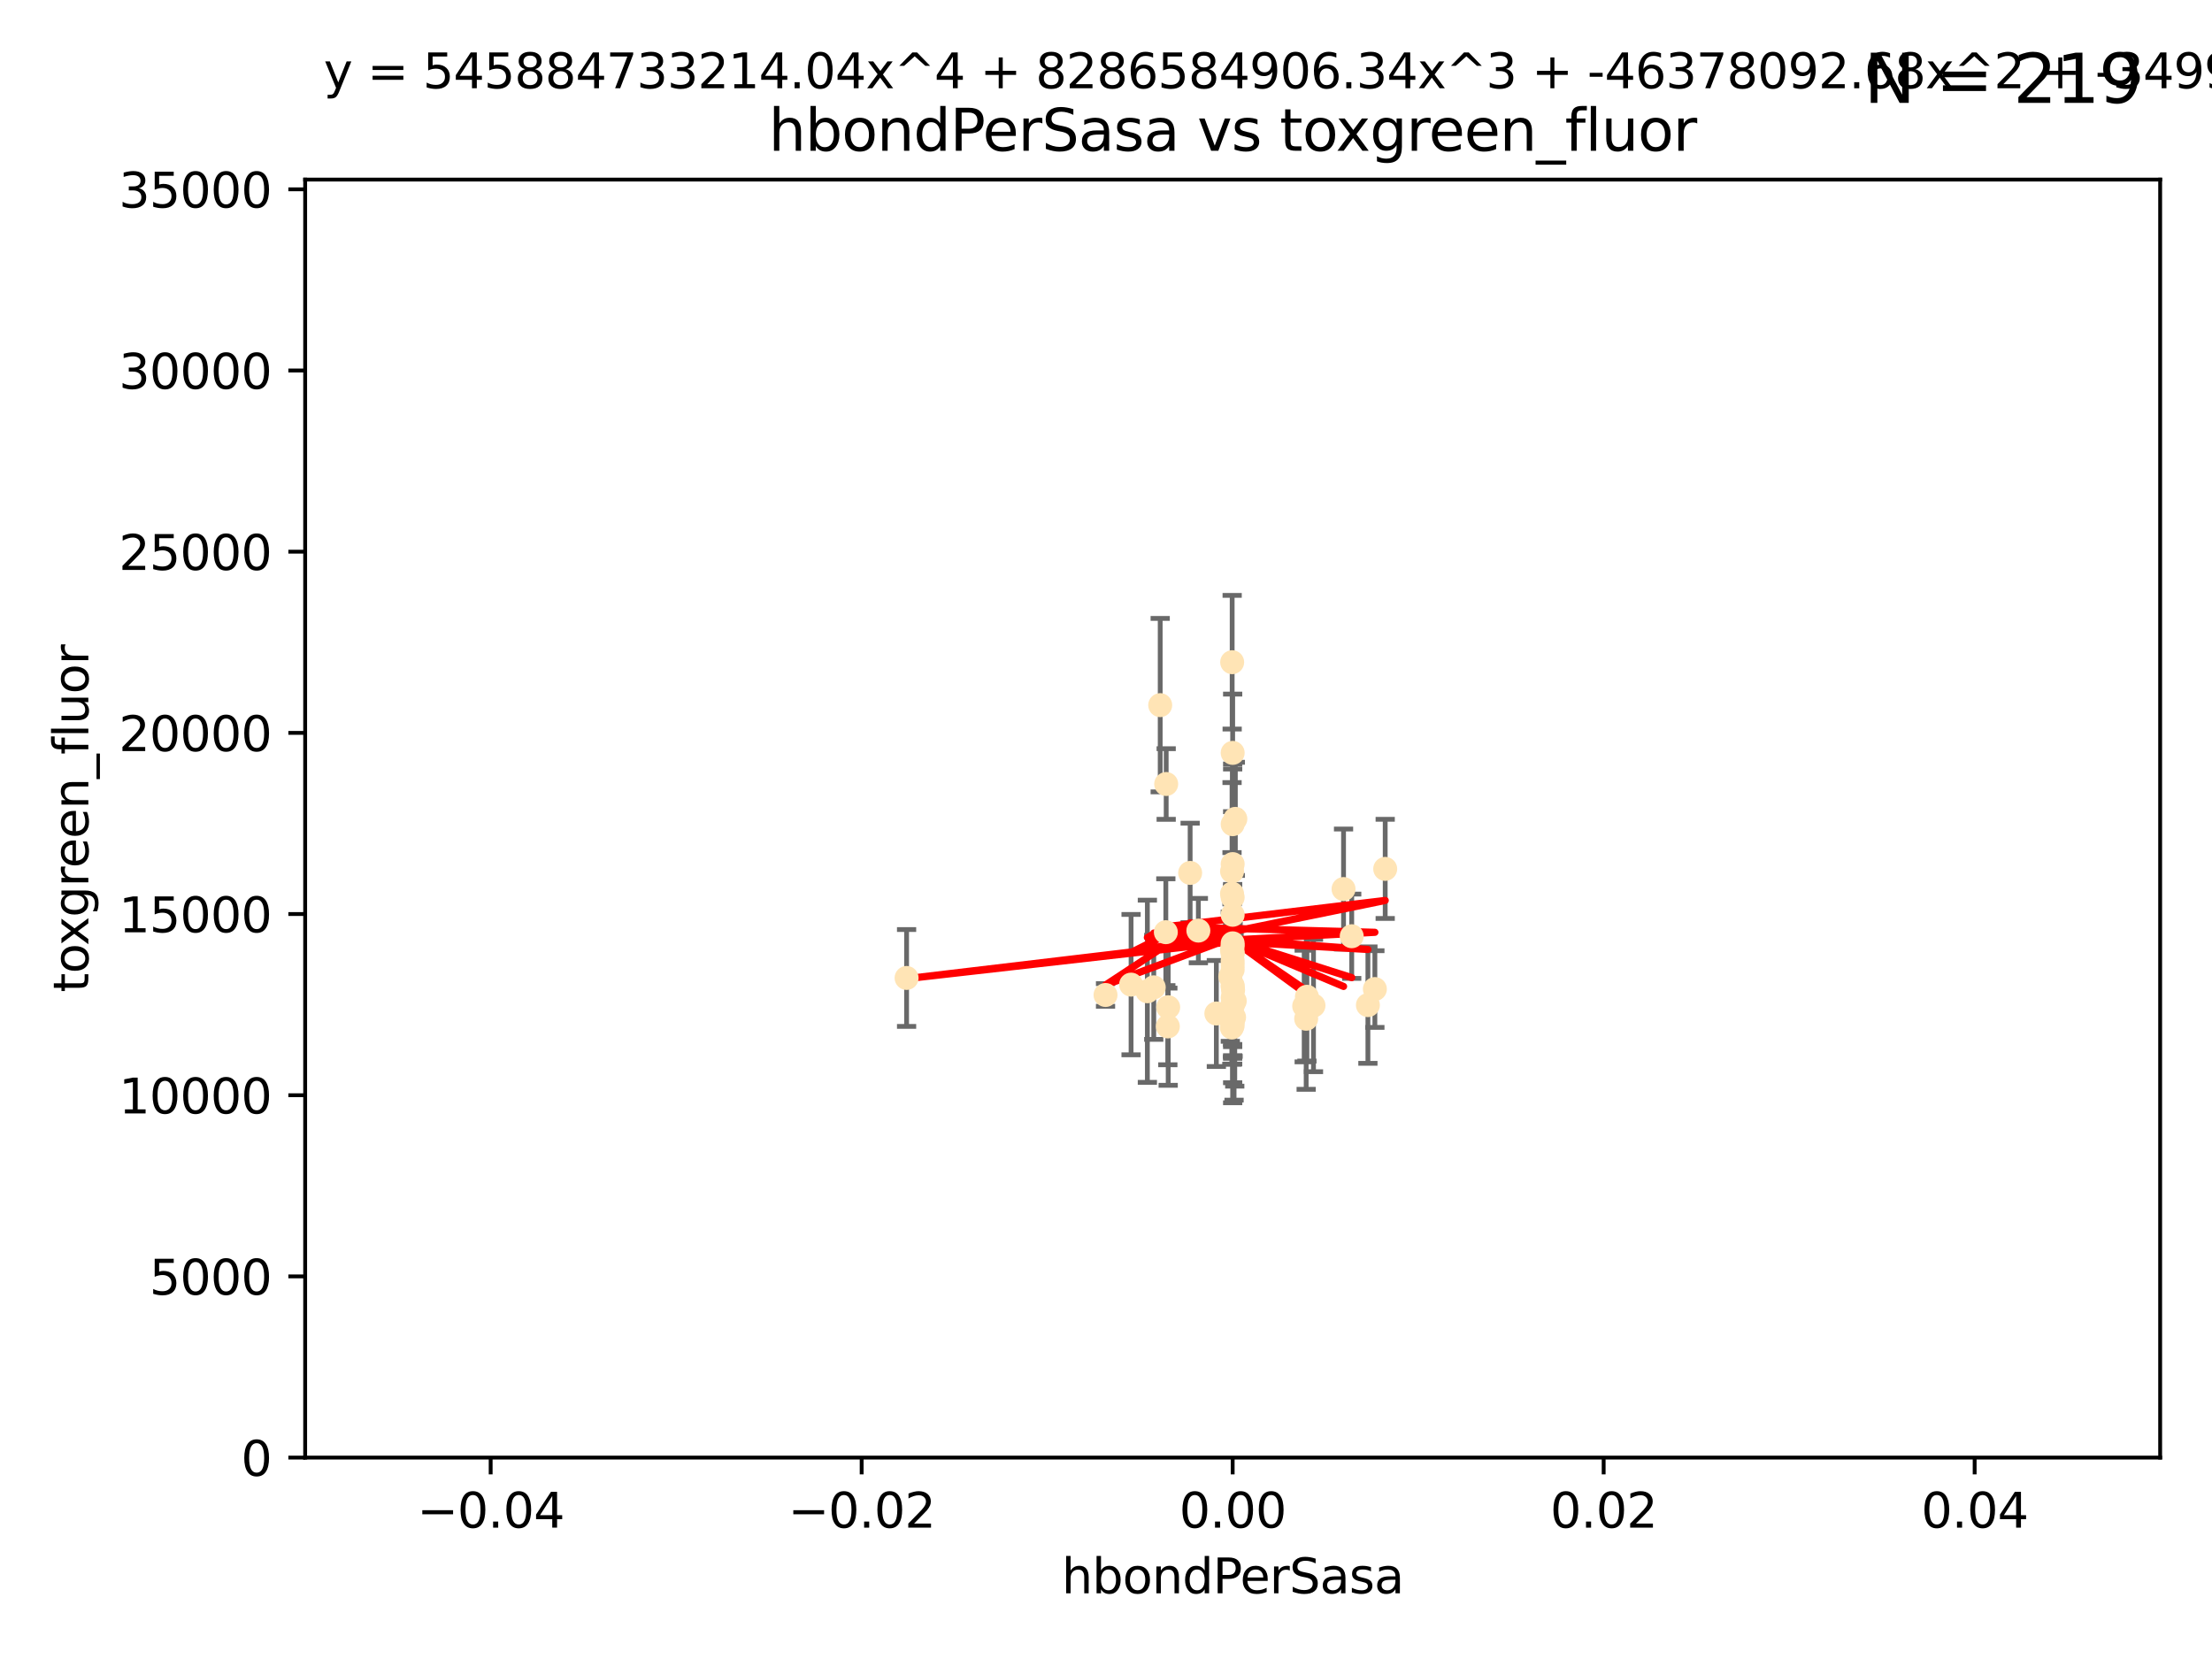 <?xml version="1.0" encoding="utf-8" standalone="no"?>
<!DOCTYPE svg PUBLIC "-//W3C//DTD SVG 1.1//EN"
  "http://www.w3.org/Graphics/SVG/1.1/DTD/svg11.dtd">
<svg xmlns:xlink="http://www.w3.org/1999/xlink" width="460.8pt" height="345.6pt" viewBox="0 0 460.8 345.6" xmlns="http://www.w3.org/2000/svg" version="1.1">
 <defs>
  <style type="text/css">*{stroke-linejoin: round; stroke-linecap: butt}</style>
 </defs>
 <g id="figure_1">
  <g id="patch_1">
   <path d="M 0 345.6 
L 460.8 345.6 
L 460.8 0 
L 0 0 
z
" style="fill: #ffffff"/>
  </g>
  <g id="axes_1">
   <g id="patch_2">
    <path d="M 63.571 303.64 
L 450 303.64 
L 450 37.411 
L 63.571 37.411 
z
" style="fill: #ffffff"/>
   </g>
   <g id="PathCollection_1">
    <defs>
     <path id="m4b664f3ca7" d="M 0 1.118 
C 0.297 1.118 0.581 1 0.791 0.791 
C 1 0.581 1.118 0.297 1.118 0 
C 1.118 -0.297 1 -0.581 0.791 -0.791 
C 0.581 -1 0.297 -1.118 0 -1.118 
C -0.297 -1.118 -0.581 -1 -0.791 -0.791 
C -1 -0.581 -1.118 -0.297 -1.118 0 
C -1.118 0.297 -1 0.581 -0.791 0.791 
C -0.581 1 -0.297 1.118 0 1.118 
z
" style="stroke: #ffe4b5"/>
    </defs>
    <g clip-path="url(#p4155bc21ce)">
     <use xlink:href="#m4b664f3ca7" x="256.786" y="156.837" style="fill: #ffe4b5; stroke: #ffe4b5"/>
     <use xlink:href="#m4b664f3ca7" x="243.283" y="213.825" style="fill: #ffe4b5; stroke: #ffe4b5"/>
     <use xlink:href="#m4b664f3ca7" x="256.786" y="171.695" style="fill: #ffe4b5; stroke: #ffe4b5"/>
     <use xlink:href="#m4b664f3ca7" x="253.389" y="211.132" style="fill: #ffe4b5; stroke: #ffe4b5"/>
     <use xlink:href="#m4b664f3ca7" x="247.928" y="181.843" style="fill: #ffe4b5; stroke: #ffe4b5"/>
     <use xlink:href="#m4b664f3ca7" x="235.623" y="205.115" style="fill: #ffe4b5; stroke: #ffe4b5"/>
     <use xlink:href="#m4b664f3ca7" x="288.563" y="181.005" style="fill: #ffe4b5; stroke: #ffe4b5"/>
     <use xlink:href="#m4b664f3ca7" x="242.938" y="163.323" style="fill: #ffe4b5; stroke: #ffe4b5"/>
     <use xlink:href="#m4b664f3ca7" x="286.412" y="206.037" style="fill: #ffe4b5; stroke: #ffe4b5"/>
     <use xlink:href="#m4b664f3ca7" x="256.786" y="200.169" style="fill: #ffe4b5; stroke: #ffe4b5"/>
     <use xlink:href="#m4b664f3ca7" x="242.864" y="194.192" style="fill: #ffe4b5; stroke: #ffe4b5"/>
     <use xlink:href="#m4b664f3ca7" x="239.018" y="206.499" style="fill: #ffe4b5; stroke: #ffe4b5"/>
     <use xlink:href="#m4b664f3ca7" x="256.786" y="201.987" style="fill: #ffe4b5; stroke: #ffe4b5"/>
     <use xlink:href="#m4b664f3ca7" x="256.786" y="186.933" style="fill: #ffe4b5; stroke: #ffe4b5"/>
     <use xlink:href="#m4b664f3ca7" x="256.651" y="186.164" style="fill: #ffe4b5; stroke: #ffe4b5"/>
     <use xlink:href="#m4b664f3ca7" x="241.691" y="146.893" style="fill: #ffe4b5; stroke: #ffe4b5"/>
     <use xlink:href="#m4b664f3ca7" x="256.786" y="196.509" style="fill: #ffe4b5; stroke: #ffe4b5"/>
     <use xlink:href="#m4b664f3ca7" x="256.786" y="207.828" style="fill: #ffe4b5; stroke: #ffe4b5"/>
     <use xlink:href="#m4b664f3ca7" x="249.641" y="193.861" style="fill: #ffe4b5; stroke: #ffe4b5"/>
     <use xlink:href="#m4b664f3ca7" x="230.301" y="207.271" style="fill: #ffe4b5; stroke: #ffe4b5"/>
     <use xlink:href="#m4b664f3ca7" x="256.296" y="203.455" style="fill: #ffe4b5; stroke: #ffe4b5"/>
     <use xlink:href="#m4b664f3ca7" x="279.885" y="185.203" style="fill: #ffe4b5; stroke: #ffe4b5"/>
     <use xlink:href="#m4b664f3ca7" x="256.613" y="214.052" style="fill: #ffe4b5; stroke: #ffe4b5"/>
     <use xlink:href="#m4b664f3ca7" x="256.786" y="198.363" style="fill: #ffe4b5; stroke: #ffe4b5"/>
     <use xlink:href="#m4b664f3ca7" x="256.786" y="211.585" style="fill: #ffe4b5; stroke: #ffe4b5"/>
     <use xlink:href="#m4b664f3ca7" x="256.786" y="209.035" style="fill: #ffe4b5; stroke: #ffe4b5"/>
     <use xlink:href="#m4b664f3ca7" x="256.786" y="209.546" style="fill: #ffe4b5; stroke: #ffe4b5"/>
     <use xlink:href="#m4b664f3ca7" x="273.623" y="209.471" style="fill: #ffe4b5; stroke: #ffe4b5"/>
     <use xlink:href="#m4b664f3ca7" x="256.786" y="197.121" style="fill: #ffe4b5; stroke: #ffe4b5"/>
     <use xlink:href="#m4b664f3ca7" x="256.682" y="137.95" style="fill: #ffe4b5; stroke: #ffe4b5"/>
     <use xlink:href="#m4b664f3ca7" x="281.589" y="195.035" style="fill: #ffe4b5; stroke: #ffe4b5"/>
     <use xlink:href="#m4b664f3ca7" x="256.659" y="181.513" style="fill: #ffe4b5; stroke: #ffe4b5"/>
     <use xlink:href="#m4b664f3ca7" x="272.099" y="212.224" style="fill: #ffe4b5; stroke: #ffe4b5"/>
     <use xlink:href="#m4b664f3ca7" x="256.874" y="206.268" style="fill: #ffe4b5; stroke: #ffe4b5"/>
     <use xlink:href="#m4b664f3ca7" x="256.786" y="205.576" style="fill: #ffe4b5; stroke: #ffe4b5"/>
     <use xlink:href="#m4b664f3ca7" x="256.786" y="212.837" style="fill: #ffe4b5; stroke: #ffe4b5"/>
     <use xlink:href="#m4b664f3ca7" x="240.348" y="205.681" style="fill: #ffe4b5; stroke: #ffe4b5"/>
     <use xlink:href="#m4b664f3ca7" x="256.786" y="180.006" style="fill: #ffe4b5; stroke: #ffe4b5"/>
     <use xlink:href="#m4b664f3ca7" x="256.653" y="197.851" style="fill: #ffe4b5; stroke: #ffe4b5"/>
     <use xlink:href="#m4b664f3ca7" x="284.96" y="209.384" style="fill: #ffe4b5; stroke: #ffe4b5"/>
     <use xlink:href="#m4b664f3ca7" x="257.344" y="170.586" style="fill: #ffe4b5; stroke: #ffe4b5"/>
     <use xlink:href="#m4b664f3ca7" x="272.252" y="207.643" style="fill: #ffe4b5; stroke: #ffe4b5"/>
     <use xlink:href="#m4b664f3ca7" x="257.222" y="208.521" style="fill: #ffe4b5; stroke: #ffe4b5"/>
     <use xlink:href="#m4b664f3ca7" x="188.858" y="203.725" style="fill: #ffe4b5; stroke: #ffe4b5"/>
     <use xlink:href="#m4b664f3ca7" x="256.786" y="205.306" style="fill: #ffe4b5; stroke: #ffe4b5"/>
     <use xlink:href="#m4b664f3ca7" x="256.786" y="213.635" style="fill: #ffe4b5; stroke: #ffe4b5"/>
     <use xlink:href="#m4b664f3ca7" x="271.688" y="209.579" style="fill: #ffe4b5; stroke: #ffe4b5"/>
     <use xlink:href="#m4b664f3ca7" x="256.786" y="198.699" style="fill: #ffe4b5; stroke: #ffe4b5"/>
     <use xlink:href="#m4b664f3ca7" x="243.355" y="209.828" style="fill: #ffe4b5; stroke: #ffe4b5"/>
     <use xlink:href="#m4b664f3ca7" x="256.786" y="201.054" style="fill: #ffe4b5; stroke: #ffe4b5"/>
     <use xlink:href="#m4b664f3ca7" x="257.08" y="211.918" style="fill: #ffe4b5; stroke: #ffe4b5"/>
     <use xlink:href="#m4b664f3ca7" x="256.786" y="190.57" style="fill: #ffe4b5; stroke: #ffe4b5"/>
    </g>
   </g>
   <g id="matplotlib.axis_1">
    <g id="xtick_1">
     <g id="line2d_1">
      <defs>
       <path id="m7d82db3e39" d="M 0 0 
L 0 3.5 
" style="stroke: #000000; stroke-width: 0.8"/>
      </defs>
      <g>
       <use xlink:href="#m7d82db3e39" x="102.214" y="303.64" style="stroke: #000000; stroke-width: 0.8"/>
      </g>
     </g>
     <g id="text_1">
      <!-- −0.04 -->
      <g transform="translate(86.891 318.238)scale(0.1 -0.1)">
       <defs>
        <path id="DejaVuSans-2212" d="M 678 2272 
L 4684 2272 
L 4684 1741 
L 678 1741 
L 678 2272 
z
" transform="scale(0.016)"/>
        <path id="DejaVuSans-30" d="M 2034 4250 
Q 1547 4250 1301 3770 
Q 1056 3291 1056 2328 
Q 1056 1369 1301 889 
Q 1547 409 2034 409 
Q 2525 409 2770 889 
Q 3016 1369 3016 2328 
Q 3016 3291 2770 3770 
Q 2525 4250 2034 4250 
z
M 2034 4750 
Q 2819 4750 3233 4129 
Q 3647 3509 3647 2328 
Q 3647 1150 3233 529 
Q 2819 -91 2034 -91 
Q 1250 -91 836 529 
Q 422 1150 422 2328 
Q 422 3509 836 4129 
Q 1250 4750 2034 4750 
z
" transform="scale(0.016)"/>
        <path id="DejaVuSans-2e" d="M 684 794 
L 1344 794 
L 1344 0 
L 684 0 
L 684 794 
z
" transform="scale(0.016)"/>
        <path id="DejaVuSans-34" d="M 2419 4116 
L 825 1625 
L 2419 1625 
L 2419 4116 
z
M 2253 4666 
L 3047 4666 
L 3047 1625 
L 3713 1625 
L 3713 1100 
L 3047 1100 
L 3047 0 
L 2419 0 
L 2419 1100 
L 313 1100 
L 313 1709 
L 2253 4666 
z
" transform="scale(0.016)"/>
       </defs>
       <use xlink:href="#DejaVuSans-2212"/>
       <use xlink:href="#DejaVuSans-30" x="83.789"/>
       <use xlink:href="#DejaVuSans-2e" x="147.412"/>
       <use xlink:href="#DejaVuSans-30" x="179.199"/>
       <use xlink:href="#DejaVuSans-34" x="242.822"/>
      </g>
     </g>
    </g>
    <g id="xtick_2">
     <g id="line2d_2">
      <g>
       <use xlink:href="#m7d82db3e39" x="179.5" y="303.64" style="stroke: #000000; stroke-width: 0.8"/>
      </g>
     </g>
     <g id="text_2">
      <!-- −0.02 -->
      <g transform="translate(164.177 318.238)scale(0.1 -0.1)">
       <defs>
        <path id="DejaVuSans-32" d="M 1228 531 
L 3431 531 
L 3431 0 
L 469 0 
L 469 531 
Q 828 903 1448 1529 
Q 2069 2156 2228 2338 
Q 2531 2678 2651 2914 
Q 2772 3150 2772 3378 
Q 2772 3750 2511 3984 
Q 2250 4219 1831 4219 
Q 1534 4219 1204 4116 
Q 875 4013 500 3803 
L 500 4441 
Q 881 4594 1212 4672 
Q 1544 4750 1819 4750 
Q 2544 4750 2975 4387 
Q 3406 4025 3406 3419 
Q 3406 3131 3298 2873 
Q 3191 2616 2906 2266 
Q 2828 2175 2409 1742 
Q 1991 1309 1228 531 
z
" transform="scale(0.016)"/>
       </defs>
       <use xlink:href="#DejaVuSans-2212"/>
       <use xlink:href="#DejaVuSans-30" x="83.789"/>
       <use xlink:href="#DejaVuSans-2e" x="147.412"/>
       <use xlink:href="#DejaVuSans-30" x="179.199"/>
       <use xlink:href="#DejaVuSans-32" x="242.822"/>
      </g>
     </g>
    </g>
    <g id="xtick_3">
     <g id="line2d_3">
      <g>
       <use xlink:href="#m7d82db3e39" x="256.786" y="303.64" style="stroke: #000000; stroke-width: 0.8"/>
      </g>
     </g>
     <g id="text_3">
      <!-- 0.00 -->
      <g transform="translate(245.653 318.238)scale(0.1 -0.1)">
       <use xlink:href="#DejaVuSans-30"/>
       <use xlink:href="#DejaVuSans-2e" x="63.623"/>
       <use xlink:href="#DejaVuSans-30" x="95.41"/>
       <use xlink:href="#DejaVuSans-30" x="159.033"/>
      </g>
     </g>
    </g>
    <g id="xtick_4">
     <g id="line2d_4">
      <g>
       <use xlink:href="#m7d82db3e39" x="334.071" y="303.64" style="stroke: #000000; stroke-width: 0.8"/>
      </g>
     </g>
     <g id="text_4">
      <!-- 0.02 -->
      <g transform="translate(322.939 318.238)scale(0.1 -0.1)">
       <use xlink:href="#DejaVuSans-30"/>
       <use xlink:href="#DejaVuSans-2e" x="63.623"/>
       <use xlink:href="#DejaVuSans-30" x="95.41"/>
       <use xlink:href="#DejaVuSans-32" x="159.033"/>
      </g>
     </g>
    </g>
    <g id="xtick_5">
     <g id="line2d_5">
      <g>
       <use xlink:href="#m7d82db3e39" x="411.357" y="303.64" style="stroke: #000000; stroke-width: 0.8"/>
      </g>
     </g>
     <g id="text_5">
      <!-- 0.04 -->
      <g transform="translate(400.224 318.238)scale(0.1 -0.1)">
       <use xlink:href="#DejaVuSans-30"/>
       <use xlink:href="#DejaVuSans-2e" x="63.623"/>
       <use xlink:href="#DejaVuSans-30" x="95.41"/>
       <use xlink:href="#DejaVuSans-34" x="159.033"/>
      </g>
     </g>
    </g>
    <g id="text_6">
     <!-- hbondPerSasa -->
     <g transform="translate(221.168 331.917)scale(0.1 -0.1)">
      <defs>
       <path id="DejaVuSans-68" d="M 3513 2113 
L 3513 0 
L 2938 0 
L 2938 2094 
Q 2938 2591 2744 2837 
Q 2550 3084 2163 3084 
Q 1697 3084 1428 2787 
Q 1159 2491 1159 1978 
L 1159 0 
L 581 0 
L 581 4863 
L 1159 4863 
L 1159 2956 
Q 1366 3272 1645 3428 
Q 1925 3584 2291 3584 
Q 2894 3584 3203 3211 
Q 3513 2838 3513 2113 
z
" transform="scale(0.016)"/>
       <path id="DejaVuSans-62" d="M 3116 1747 
Q 3116 2381 2855 2742 
Q 2594 3103 2138 3103 
Q 1681 3103 1420 2742 
Q 1159 2381 1159 1747 
Q 1159 1113 1420 752 
Q 1681 391 2138 391 
Q 2594 391 2855 752 
Q 3116 1113 3116 1747 
z
M 1159 2969 
Q 1341 3281 1617 3432 
Q 1894 3584 2278 3584 
Q 2916 3584 3314 3078 
Q 3713 2572 3713 1747 
Q 3713 922 3314 415 
Q 2916 -91 2278 -91 
Q 1894 -91 1617 61 
Q 1341 213 1159 525 
L 1159 0 
L 581 0 
L 581 4863 
L 1159 4863 
L 1159 2969 
z
" transform="scale(0.016)"/>
       <path id="DejaVuSans-6f" d="M 1959 3097 
Q 1497 3097 1228 2736 
Q 959 2375 959 1747 
Q 959 1119 1226 758 
Q 1494 397 1959 397 
Q 2419 397 2687 759 
Q 2956 1122 2956 1747 
Q 2956 2369 2687 2733 
Q 2419 3097 1959 3097 
z
M 1959 3584 
Q 2709 3584 3137 3096 
Q 3566 2609 3566 1747 
Q 3566 888 3137 398 
Q 2709 -91 1959 -91 
Q 1206 -91 779 398 
Q 353 888 353 1747 
Q 353 2609 779 3096 
Q 1206 3584 1959 3584 
z
" transform="scale(0.016)"/>
       <path id="DejaVuSans-6e" d="M 3513 2113 
L 3513 0 
L 2938 0 
L 2938 2094 
Q 2938 2591 2744 2837 
Q 2550 3084 2163 3084 
Q 1697 3084 1428 2787 
Q 1159 2491 1159 1978 
L 1159 0 
L 581 0 
L 581 3500 
L 1159 3500 
L 1159 2956 
Q 1366 3272 1645 3428 
Q 1925 3584 2291 3584 
Q 2894 3584 3203 3211 
Q 3513 2838 3513 2113 
z
" transform="scale(0.016)"/>
       <path id="DejaVuSans-64" d="M 2906 2969 
L 2906 4863 
L 3481 4863 
L 3481 0 
L 2906 0 
L 2906 525 
Q 2725 213 2448 61 
Q 2172 -91 1784 -91 
Q 1150 -91 751 415 
Q 353 922 353 1747 
Q 353 2572 751 3078 
Q 1150 3584 1784 3584 
Q 2172 3584 2448 3432 
Q 2725 3281 2906 2969 
z
M 947 1747 
Q 947 1113 1208 752 
Q 1469 391 1925 391 
Q 2381 391 2643 752 
Q 2906 1113 2906 1747 
Q 2906 2381 2643 2742 
Q 2381 3103 1925 3103 
Q 1469 3103 1208 2742 
Q 947 2381 947 1747 
z
" transform="scale(0.016)"/>
       <path id="DejaVuSans-50" d="M 1259 4147 
L 1259 2394 
L 2053 2394 
Q 2494 2394 2734 2622 
Q 2975 2850 2975 3272 
Q 2975 3691 2734 3919 
Q 2494 4147 2053 4147 
L 1259 4147 
z
M 628 4666 
L 2053 4666 
Q 2838 4666 3239 4311 
Q 3641 3956 3641 3272 
Q 3641 2581 3239 2228 
Q 2838 1875 2053 1875 
L 1259 1875 
L 1259 0 
L 628 0 
L 628 4666 
z
" transform="scale(0.016)"/>
       <path id="DejaVuSans-65" d="M 3597 1894 
L 3597 1613 
L 953 1613 
Q 991 1019 1311 708 
Q 1631 397 2203 397 
Q 2534 397 2845 478 
Q 3156 559 3463 722 
L 3463 178 
Q 3153 47 2828 -22 
Q 2503 -91 2169 -91 
Q 1331 -91 842 396 
Q 353 884 353 1716 
Q 353 2575 817 3079 
Q 1281 3584 2069 3584 
Q 2775 3584 3186 3129 
Q 3597 2675 3597 1894 
z
M 3022 2063 
Q 3016 2534 2758 2815 
Q 2500 3097 2075 3097 
Q 1594 3097 1305 2825 
Q 1016 2553 972 2059 
L 3022 2063 
z
" transform="scale(0.016)"/>
       <path id="DejaVuSans-72" d="M 2631 2963 
Q 2534 3019 2420 3045 
Q 2306 3072 2169 3072 
Q 1681 3072 1420 2755 
Q 1159 2438 1159 1844 
L 1159 0 
L 581 0 
L 581 3500 
L 1159 3500 
L 1159 2956 
Q 1341 3275 1631 3429 
Q 1922 3584 2338 3584 
Q 2397 3584 2469 3576 
Q 2541 3569 2628 3553 
L 2631 2963 
z
" transform="scale(0.016)"/>
       <path id="DejaVuSans-53" d="M 3425 4513 
L 3425 3897 
Q 3066 4069 2747 4153 
Q 2428 4238 2131 4238 
Q 1616 4238 1336 4038 
Q 1056 3838 1056 3469 
Q 1056 3159 1242 3001 
Q 1428 2844 1947 2747 
L 2328 2669 
Q 3034 2534 3370 2195 
Q 3706 1856 3706 1288 
Q 3706 609 3251 259 
Q 2797 -91 1919 -91 
Q 1588 -91 1214 -16 
Q 841 59 441 206 
L 441 856 
Q 825 641 1194 531 
Q 1563 422 1919 422 
Q 2459 422 2753 634 
Q 3047 847 3047 1241 
Q 3047 1584 2836 1778 
Q 2625 1972 2144 2069 
L 1759 2144 
Q 1053 2284 737 2584 
Q 422 2884 422 3419 
Q 422 4038 858 4394 
Q 1294 4750 2059 4750 
Q 2388 4750 2728 4690 
Q 3069 4631 3425 4513 
z
" transform="scale(0.016)"/>
       <path id="DejaVuSans-61" d="M 2194 1759 
Q 1497 1759 1228 1600 
Q 959 1441 959 1056 
Q 959 750 1161 570 
Q 1363 391 1709 391 
Q 2188 391 2477 730 
Q 2766 1069 2766 1631 
L 2766 1759 
L 2194 1759 
z
M 3341 1997 
L 3341 0 
L 2766 0 
L 2766 531 
Q 2569 213 2275 61 
Q 1981 -91 1556 -91 
Q 1019 -91 701 211 
Q 384 513 384 1019 
Q 384 1609 779 1909 
Q 1175 2209 1959 2209 
L 2766 2209 
L 2766 2266 
Q 2766 2663 2505 2880 
Q 2244 3097 1772 3097 
Q 1472 3097 1187 3025 
Q 903 2953 641 2809 
L 641 3341 
Q 956 3463 1253 3523 
Q 1550 3584 1831 3584 
Q 2591 3584 2966 3190 
Q 3341 2797 3341 1997 
z
" transform="scale(0.016)"/>
       <path id="DejaVuSans-73" d="M 2834 3397 
L 2834 2853 
Q 2591 2978 2328 3040 
Q 2066 3103 1784 3103 
Q 1356 3103 1142 2972 
Q 928 2841 928 2578 
Q 928 2378 1081 2264 
Q 1234 2150 1697 2047 
L 1894 2003 
Q 2506 1872 2764 1633 
Q 3022 1394 3022 966 
Q 3022 478 2636 193 
Q 2250 -91 1575 -91 
Q 1294 -91 989 -36 
Q 684 19 347 128 
L 347 722 
Q 666 556 975 473 
Q 1284 391 1588 391 
Q 1994 391 2212 530 
Q 2431 669 2431 922 
Q 2431 1156 2273 1281 
Q 2116 1406 1581 1522 
L 1381 1569 
Q 847 1681 609 1914 
Q 372 2147 372 2553 
Q 372 3047 722 3315 
Q 1072 3584 1716 3584 
Q 2034 3584 2315 3537 
Q 2597 3491 2834 3397 
z
" transform="scale(0.016)"/>
      </defs>
      <use xlink:href="#DejaVuSans-68"/>
      <use xlink:href="#DejaVuSans-62" x="63.379"/>
      <use xlink:href="#DejaVuSans-6f" x="126.855"/>
      <use xlink:href="#DejaVuSans-6e" x="188.037"/>
      <use xlink:href="#DejaVuSans-64" x="251.416"/>
      <use xlink:href="#DejaVuSans-50" x="314.893"/>
      <use xlink:href="#DejaVuSans-65" x="371.57"/>
      <use xlink:href="#DejaVuSans-72" x="433.094"/>
      <use xlink:href="#DejaVuSans-53" x="474.207"/>
      <use xlink:href="#DejaVuSans-61" x="537.684"/>
      <use xlink:href="#DejaVuSans-73" x="598.963"/>
      <use xlink:href="#DejaVuSans-61" x="651.062"/>
     </g>
    </g>
   </g>
   <g id="matplotlib.axis_2">
    <g id="ytick_1">
     <g id="line2d_6">
      <defs>
       <path id="m1213177918" d="M 0 0 
L -3.5 0 
" style="stroke: #000000; stroke-width: 0.8"/>
      </defs>
      <g>
       <use xlink:href="#m1213177918" x="63.571" y="303.64" style="stroke: #000000; stroke-width: 0.8"/>
      </g>
     </g>
     <g id="text_7">
      <!-- 0 -->
      <g transform="translate(50.209 307.439)scale(0.1 -0.1)">
       <use xlink:href="#DejaVuSans-30"/>
      </g>
     </g>
    </g>
    <g id="ytick_2">
     <g id="line2d_7">
      <g>
       <use xlink:href="#m1213177918" x="63.571" y="265.897" style="stroke: #000000; stroke-width: 0.8"/>
      </g>
     </g>
     <g id="text_8">
      <!-- 5000 -->
      <g transform="translate(31.121 269.696)scale(0.1 -0.1)">
       <defs>
        <path id="DejaVuSans-35" d="M 691 4666 
L 3169 4666 
L 3169 4134 
L 1269 4134 
L 1269 2991 
Q 1406 3038 1543 3061 
Q 1681 3084 1819 3084 
Q 2600 3084 3056 2656 
Q 3513 2228 3513 1497 
Q 3513 744 3044 326 
Q 2575 -91 1722 -91 
Q 1428 -91 1123 -41 
Q 819 9 494 109 
L 494 744 
Q 775 591 1075 516 
Q 1375 441 1709 441 
Q 2250 441 2565 725 
Q 2881 1009 2881 1497 
Q 2881 1984 2565 2268 
Q 2250 2553 1709 2553 
Q 1456 2553 1204 2497 
Q 953 2441 691 2322 
L 691 4666 
z
" transform="scale(0.016)"/>
       </defs>
       <use xlink:href="#DejaVuSans-35"/>
       <use xlink:href="#DejaVuSans-30" x="63.623"/>
       <use xlink:href="#DejaVuSans-30" x="127.246"/>
       <use xlink:href="#DejaVuSans-30" x="190.869"/>
      </g>
     </g>
    </g>
    <g id="ytick_3">
     <g id="line2d_8">
      <g>
       <use xlink:href="#m1213177918" x="63.571" y="228.154" style="stroke: #000000; stroke-width: 0.8"/>
      </g>
     </g>
     <g id="text_9">
      <!-- 10000 -->
      <g transform="translate(24.759 231.953)scale(0.1 -0.1)">
       <defs>
        <path id="DejaVuSans-31" d="M 794 531 
L 1825 531 
L 1825 4091 
L 703 3866 
L 703 4441 
L 1819 4666 
L 2450 4666 
L 2450 531 
L 3481 531 
L 3481 0 
L 794 0 
L 794 531 
z
" transform="scale(0.016)"/>
       </defs>
       <use xlink:href="#DejaVuSans-31"/>
       <use xlink:href="#DejaVuSans-30" x="63.623"/>
       <use xlink:href="#DejaVuSans-30" x="127.246"/>
       <use xlink:href="#DejaVuSans-30" x="190.869"/>
       <use xlink:href="#DejaVuSans-30" x="254.492"/>
      </g>
     </g>
    </g>
    <g id="ytick_4">
     <g id="line2d_9">
      <g>
       <use xlink:href="#m1213177918" x="63.571" y="190.411" style="stroke: #000000; stroke-width: 0.8"/>
      </g>
     </g>
     <g id="text_10">
      <!-- 15000 -->
      <g transform="translate(24.759 194.21)scale(0.1 -0.1)">
       <use xlink:href="#DejaVuSans-31"/>
       <use xlink:href="#DejaVuSans-35" x="63.623"/>
       <use xlink:href="#DejaVuSans-30" x="127.246"/>
       <use xlink:href="#DejaVuSans-30" x="190.869"/>
       <use xlink:href="#DejaVuSans-30" x="254.492"/>
      </g>
     </g>
    </g>
    <g id="ytick_5">
     <g id="line2d_10">
      <g>
       <use xlink:href="#m1213177918" x="63.571" y="152.668" style="stroke: #000000; stroke-width: 0.8"/>
      </g>
     </g>
     <g id="text_11">
      <!-- 20000 -->
      <g transform="translate(24.759 156.467)scale(0.1 -0.1)">
       <use xlink:href="#DejaVuSans-32"/>
       <use xlink:href="#DejaVuSans-30" x="63.623"/>
       <use xlink:href="#DejaVuSans-30" x="127.246"/>
       <use xlink:href="#DejaVuSans-30" x="190.869"/>
       <use xlink:href="#DejaVuSans-30" x="254.492"/>
      </g>
     </g>
    </g>
    <g id="ytick_6">
     <g id="line2d_11">
      <g>
       <use xlink:href="#m1213177918" x="63.571" y="114.925" style="stroke: #000000; stroke-width: 0.8"/>
      </g>
     </g>
     <g id="text_12">
      <!-- 25000 -->
      <g transform="translate(24.759 118.724)scale(0.1 -0.1)">
       <use xlink:href="#DejaVuSans-32"/>
       <use xlink:href="#DejaVuSans-35" x="63.623"/>
       <use xlink:href="#DejaVuSans-30" x="127.246"/>
       <use xlink:href="#DejaVuSans-30" x="190.869"/>
       <use xlink:href="#DejaVuSans-30" x="254.492"/>
      </g>
     </g>
    </g>
    <g id="ytick_7">
     <g id="line2d_12">
      <g>
       <use xlink:href="#m1213177918" x="63.571" y="77.181" style="stroke: #000000; stroke-width: 0.8"/>
      </g>
     </g>
     <g id="text_13">
      <!-- 30000 -->
      <g transform="translate(24.759 80.981)scale(0.1 -0.1)">
       <defs>
        <path id="DejaVuSans-33" d="M 2597 2516 
Q 3050 2419 3304 2112 
Q 3559 1806 3559 1356 
Q 3559 666 3084 287 
Q 2609 -91 1734 -91 
Q 1441 -91 1130 -33 
Q 819 25 488 141 
L 488 750 
Q 750 597 1062 519 
Q 1375 441 1716 441 
Q 2309 441 2620 675 
Q 2931 909 2931 1356 
Q 2931 1769 2642 2001 
Q 2353 2234 1838 2234 
L 1294 2234 
L 1294 2753 
L 1863 2753 
Q 2328 2753 2575 2939 
Q 2822 3125 2822 3475 
Q 2822 3834 2567 4026 
Q 2313 4219 1838 4219 
Q 1578 4219 1281 4162 
Q 984 4106 628 3988 
L 628 4550 
Q 988 4650 1302 4700 
Q 1616 4750 1894 4750 
Q 2613 4750 3031 4423 
Q 3450 4097 3450 3541 
Q 3450 3153 3228 2886 
Q 3006 2619 2597 2516 
z
" transform="scale(0.016)"/>
       </defs>
       <use xlink:href="#DejaVuSans-33"/>
       <use xlink:href="#DejaVuSans-30" x="63.623"/>
       <use xlink:href="#DejaVuSans-30" x="127.246"/>
       <use xlink:href="#DejaVuSans-30" x="190.869"/>
       <use xlink:href="#DejaVuSans-30" x="254.492"/>
      </g>
     </g>
    </g>
    <g id="ytick_8">
     <g id="line2d_13">
      <g>
       <use xlink:href="#m1213177918" x="63.571" y="39.438" style="stroke: #000000; stroke-width: 0.8"/>
      </g>
     </g>
     <g id="text_14">
      <!-- 35000 -->
      <g transform="translate(24.759 43.238)scale(0.1 -0.1)">
       <use xlink:href="#DejaVuSans-33"/>
       <use xlink:href="#DejaVuSans-35" x="63.623"/>
       <use xlink:href="#DejaVuSans-30" x="127.246"/>
       <use xlink:href="#DejaVuSans-30" x="190.869"/>
       <use xlink:href="#DejaVuSans-30" x="254.492"/>
      </g>
     </g>
    </g>
    <g id="text_15">
     <!-- toxgreen_fluor -->
     <g transform="translate(18.401 206.72)rotate(-90)scale(0.1 -0.1)">
      <defs>
       <path id="DejaVuSans-74" d="M 1172 4494 
L 1172 3500 
L 2356 3500 
L 2356 3053 
L 1172 3053 
L 1172 1153 
Q 1172 725 1289 603 
Q 1406 481 1766 481 
L 2356 481 
L 2356 0 
L 1766 0 
Q 1100 0 847 248 
Q 594 497 594 1153 
L 594 3053 
L 172 3053 
L 172 3500 
L 594 3500 
L 594 4494 
L 1172 4494 
z
" transform="scale(0.016)"/>
       <path id="DejaVuSans-78" d="M 3513 3500 
L 2247 1797 
L 3578 0 
L 2900 0 
L 1881 1375 
L 863 0 
L 184 0 
L 1544 1831 
L 300 3500 
L 978 3500 
L 1906 2253 
L 2834 3500 
L 3513 3500 
z
" transform="scale(0.016)"/>
       <path id="DejaVuSans-67" d="M 2906 1791 
Q 2906 2416 2648 2759 
Q 2391 3103 1925 3103 
Q 1463 3103 1205 2759 
Q 947 2416 947 1791 
Q 947 1169 1205 825 
Q 1463 481 1925 481 
Q 2391 481 2648 825 
Q 2906 1169 2906 1791 
z
M 3481 434 
Q 3481 -459 3084 -895 
Q 2688 -1331 1869 -1331 
Q 1566 -1331 1297 -1286 
Q 1028 -1241 775 -1147 
L 775 -588 
Q 1028 -725 1275 -790 
Q 1522 -856 1778 -856 
Q 2344 -856 2625 -561 
Q 2906 -266 2906 331 
L 2906 616 
Q 2728 306 2450 153 
Q 2172 0 1784 0 
Q 1141 0 747 490 
Q 353 981 353 1791 
Q 353 2603 747 3093 
Q 1141 3584 1784 3584 
Q 2172 3584 2450 3431 
Q 2728 3278 2906 2969 
L 2906 3500 
L 3481 3500 
L 3481 434 
z
" transform="scale(0.016)"/>
       <path id="DejaVuSans-5f" d="M 3263 -1063 
L 3263 -1509 
L -63 -1509 
L -63 -1063 
L 3263 -1063 
z
" transform="scale(0.016)"/>
       <path id="DejaVuSans-66" d="M 2375 4863 
L 2375 4384 
L 1825 4384 
Q 1516 4384 1395 4259 
Q 1275 4134 1275 3809 
L 1275 3500 
L 2222 3500 
L 2222 3053 
L 1275 3053 
L 1275 0 
L 697 0 
L 697 3053 
L 147 3053 
L 147 3500 
L 697 3500 
L 697 3744 
Q 697 4328 969 4595 
Q 1241 4863 1831 4863 
L 2375 4863 
z
" transform="scale(0.016)"/>
       <path id="DejaVuSans-6c" d="M 603 4863 
L 1178 4863 
L 1178 0 
L 603 0 
L 603 4863 
z
" transform="scale(0.016)"/>
       <path id="DejaVuSans-75" d="M 544 1381 
L 544 3500 
L 1119 3500 
L 1119 1403 
Q 1119 906 1312 657 
Q 1506 409 1894 409 
Q 2359 409 2629 706 
Q 2900 1003 2900 1516 
L 2900 3500 
L 3475 3500 
L 3475 0 
L 2900 0 
L 2900 538 
Q 2691 219 2414 64 
Q 2138 -91 1772 -91 
Q 1169 -91 856 284 
Q 544 659 544 1381 
z
M 1991 3584 
L 1991 3584 
z
" transform="scale(0.016)"/>
      </defs>
      <use xlink:href="#DejaVuSans-74"/>
      <use xlink:href="#DejaVuSans-6f" x="39.209"/>
      <use xlink:href="#DejaVuSans-78" x="97.266"/>
      <use xlink:href="#DejaVuSans-67" x="156.445"/>
      <use xlink:href="#DejaVuSans-72" x="219.922"/>
      <use xlink:href="#DejaVuSans-65" x="258.785"/>
      <use xlink:href="#DejaVuSans-65" x="320.309"/>
      <use xlink:href="#DejaVuSans-6e" x="381.832"/>
      <use xlink:href="#DejaVuSans-5f" x="445.211"/>
      <use xlink:href="#DejaVuSans-66" x="495.211"/>
      <use xlink:href="#DejaVuSans-6c" x="530.416"/>
      <use xlink:href="#DejaVuSans-75" x="558.199"/>
      <use xlink:href="#DejaVuSans-6f" x="621.578"/>
      <use xlink:href="#DejaVuSans-72" x="682.76"/>
     </g>
    </g>
   </g>
   <g id="LineCollection_1">
    <path d="M 256.786 169.082 
L 256.786 144.592 
" clip-path="url(#p4155bc21ce)" style="fill: none; stroke: #696969"/>
    <path d="M 243.283 221.812 
L 243.283 205.839 
" clip-path="url(#p4155bc21ce)" style="fill: none; stroke: #696969"/>
    <path d="M 256.786 184.238 
L 256.786 159.153 
" clip-path="url(#p4155bc21ce)" style="fill: none; stroke: #696969"/>
    <path d="M 253.389 222.176 
L 253.389 200.087 
" clip-path="url(#p4155bc21ce)" style="fill: none; stroke: #696969"/>
    <path d="M 247.928 192.201 
L 247.928 171.484 
" clip-path="url(#p4155bc21ce)" style="fill: none; stroke: #696969"/>
    <path d="M 235.623 219.733 
L 235.623 190.498 
" clip-path="url(#p4155bc21ce)" style="fill: none; stroke: #696969"/>
    <path d="M 288.563 191.334 
L 288.563 170.675 
" clip-path="url(#p4155bc21ce)" style="fill: none; stroke: #696969"/>
    <path d="M 242.938 170.679 
L 242.938 155.967 
" clip-path="url(#p4155bc21ce)" style="fill: none; stroke: #696969"/>
    <path d="M 286.412 214.023 
L 286.412 198.051 
" clip-path="url(#p4155bc21ce)" style="fill: none; stroke: #696969"/>
    <path d="M 256.786 205.695 
L 256.786 194.642 
" clip-path="url(#p4155bc21ce)" style="fill: none; stroke: #696969"/>
    <path d="M 242.864 205.318 
L 242.864 183.065 
" clip-path="url(#p4155bc21ce)" style="fill: none; stroke: #696969"/>
    <path d="M 239.018 225.473 
L 239.018 187.525 
" clip-path="url(#p4155bc21ce)" style="fill: none; stroke: #696969"/>
    <path d="M 256.786 217.58 
L 256.786 186.394 
" clip-path="url(#p4155bc21ce)" style="fill: none; stroke: #696969"/>
    <path d="M 256.786 202.987 
L 256.786 170.879 
" clip-path="url(#p4155bc21ce)" style="fill: none; stroke: #696969"/>
    <path d="M 256.651 194.716 
L 256.651 177.611 
" clip-path="url(#p4155bc21ce)" style="fill: none; stroke: #696969"/>
    <path d="M 241.691 164.958 
L 241.691 128.828 
" clip-path="url(#p4155bc21ce)" style="fill: none; stroke: #696969"/>
    <path d="M 256.786 204.892 
L 256.786 188.125 
" clip-path="url(#p4155bc21ce)" style="fill: none; stroke: #696969"/>
    <path d="M 256.786 220.196 
L 256.786 195.46 
" clip-path="url(#p4155bc21ce)" style="fill: none; stroke: #696969"/>
    <path d="M 249.641 200.564 
L 249.641 187.157 
" clip-path="url(#p4155bc21ce)" style="fill: none; stroke: #696969"/>
    <path d="M 230.301 209.631 
L 230.301 204.91 
" clip-path="url(#p4155bc21ce)" style="fill: none; stroke: #696969"/>
    <path d="M 256.296 216.927 
L 256.296 189.982 
" clip-path="url(#p4155bc21ce)" style="fill: none; stroke: #696969"/>
    <path d="M 279.885 197.701 
L 279.885 172.706 
" clip-path="url(#p4155bc21ce)" style="fill: none; stroke: #696969"/>
    <path d="M 256.613 221.697 
L 256.613 206.408 
" clip-path="url(#p4155bc21ce)" style="fill: none; stroke: #696969"/>
    <path d="M 256.786 204.127 
L 256.786 192.599 
" clip-path="url(#p4155bc21ce)" style="fill: none; stroke: #696969"/>
    <path d="M 256.786 221.66 
L 256.786 201.509 
" clip-path="url(#p4155bc21ce)" style="fill: none; stroke: #696969"/>
    <path d="M 256.786 219.918 
L 256.786 198.152 
" clip-path="url(#p4155bc21ce)" style="fill: none; stroke: #696969"/>
    <path d="M 256.786 225.553 
L 256.786 193.54 
" clip-path="url(#p4155bc21ce)" style="fill: none; stroke: #696969"/>
    <path d="M 273.623 223.257 
L 273.623 195.684 
" clip-path="url(#p4155bc21ce)" style="fill: none; stroke: #696969"/>
    <path d="M 256.786 214.516 
L 256.786 179.726 
" clip-path="url(#p4155bc21ce)" style="fill: none; stroke: #696969"/>
    <path d="M 256.682 151.873 
L 256.682 124.028 
" clip-path="url(#p4155bc21ce)" style="fill: none; stroke: #696969"/>
    <path d="M 281.589 203.811 
L 281.589 186.259 
" clip-path="url(#p4155bc21ce)" style="fill: none; stroke: #696969"/>
    <path d="M 256.659 200.002 
L 256.659 163.024 
" clip-path="url(#p4155bc21ce)" style="fill: none; stroke: #696969"/>
    <path d="M 272.099 226.922 
L 272.099 197.526 
" clip-path="url(#p4155bc21ce)" style="fill: none; stroke: #696969"/>
    <path d="M 256.874 220.052 
L 256.874 192.484 
" clip-path="url(#p4155bc21ce)" style="fill: none; stroke: #696969"/>
    <path d="M 256.786 210.796 
L 256.786 200.356 
" clip-path="url(#p4155bc21ce)" style="fill: none; stroke: #696969"/>
    <path d="M 256.786 229.727 
L 256.786 195.947 
" clip-path="url(#p4155bc21ce)" style="fill: none; stroke: #696969"/>
    <path d="M 240.348 216.521 
L 240.348 194.84 
" clip-path="url(#p4155bc21ce)" style="fill: none; stroke: #696969"/>
    <path d="M 256.786 199.813 
L 256.786 160.2 
" clip-path="url(#p4155bc21ce)" style="fill: none; stroke: #696969"/>
    <path d="M 256.653 207.408 
L 256.653 188.295 
" clip-path="url(#p4155bc21ce)" style="fill: none; stroke: #696969"/>
    <path d="M 284.96 221.511 
L 284.96 197.258 
" clip-path="url(#p4155bc21ce)" style="fill: none; stroke: #696969"/>
    <path d="M 257.344 182.373 
L 257.344 158.798 
" clip-path="url(#p4155bc21ce)" style="fill: none; stroke: #696969"/>
    <path d="M 272.252 221.037 
L 272.252 194.249 
" clip-path="url(#p4155bc21ce)" style="fill: none; stroke: #696969"/>
    <path d="M 257.222 226.268 
L 257.222 190.773 
" clip-path="url(#p4155bc21ce)" style="fill: none; stroke: #696969"/>
    <path d="M 188.858 213.814 
L 188.858 193.637 
" clip-path="url(#p4155bc21ce)" style="fill: none; stroke: #696969"/>
    <path d="M 256.786 220.467 
L 256.786 190.144 
" clip-path="url(#p4155bc21ce)" style="fill: none; stroke: #696969"/>
    <path d="M 256.786 218.032 
L 256.786 209.238 
" clip-path="url(#p4155bc21ce)" style="fill: none; stroke: #696969"/>
    <path d="M 271.688 221.201 
L 271.688 197.956 
" clip-path="url(#p4155bc21ce)" style="fill: none; stroke: #696969"/>
    <path d="M 256.786 209.923 
L 256.786 187.475 
" clip-path="url(#p4155bc21ce)" style="fill: none; stroke: #696969"/>
    <path d="M 243.355 226.088 
L 243.355 193.568 
" clip-path="url(#p4155bc21ce)" style="fill: none; stroke: #696969"/>
    <path d="M 256.786 207.493 
L 256.786 194.615 
" clip-path="url(#p4155bc21ce)" style="fill: none; stroke: #696969"/>
    <path d="M 257.08 229.175 
L 257.08 194.662 
" clip-path="url(#p4155bc21ce)" style="fill: none; stroke: #696969"/>
    <path d="M 256.786 196.595 
L 256.786 184.546 
" clip-path="url(#p4155bc21ce)" style="fill: none; stroke: #696969"/>
   </g>
   <g id="line2d_14">
    <defs>
     <path id="m6e85c3f6f2" d="M 2 0 
L -2 -0 
" style="stroke: #696969"/>
    </defs>
    <g clip-path="url(#p4155bc21ce)">
     <use xlink:href="#m6e85c3f6f2" x="256.786" y="169.082" style="fill: #696969; stroke: #696969"/>
     <use xlink:href="#m6e85c3f6f2" x="243.283" y="221.812" style="fill: #696969; stroke: #696969"/>
     <use xlink:href="#m6e85c3f6f2" x="256.786" y="184.238" style="fill: #696969; stroke: #696969"/>
     <use xlink:href="#m6e85c3f6f2" x="253.389" y="222.176" style="fill: #696969; stroke: #696969"/>
     <use xlink:href="#m6e85c3f6f2" x="247.928" y="192.201" style="fill: #696969; stroke: #696969"/>
     <use xlink:href="#m6e85c3f6f2" x="235.623" y="219.733" style="fill: #696969; stroke: #696969"/>
     <use xlink:href="#m6e85c3f6f2" x="288.563" y="191.334" style="fill: #696969; stroke: #696969"/>
     <use xlink:href="#m6e85c3f6f2" x="242.938" y="170.679" style="fill: #696969; stroke: #696969"/>
     <use xlink:href="#m6e85c3f6f2" x="286.412" y="214.023" style="fill: #696969; stroke: #696969"/>
     <use xlink:href="#m6e85c3f6f2" x="256.786" y="205.695" style="fill: #696969; stroke: #696969"/>
     <use xlink:href="#m6e85c3f6f2" x="242.864" y="205.318" style="fill: #696969; stroke: #696969"/>
     <use xlink:href="#m6e85c3f6f2" x="239.018" y="225.473" style="fill: #696969; stroke: #696969"/>
     <use xlink:href="#m6e85c3f6f2" x="256.786" y="217.58" style="fill: #696969; stroke: #696969"/>
     <use xlink:href="#m6e85c3f6f2" x="256.786" y="202.987" style="fill: #696969; stroke: #696969"/>
     <use xlink:href="#m6e85c3f6f2" x="256.651" y="194.716" style="fill: #696969; stroke: #696969"/>
     <use xlink:href="#m6e85c3f6f2" x="241.691" y="164.958" style="fill: #696969; stroke: #696969"/>
     <use xlink:href="#m6e85c3f6f2" x="256.786" y="204.892" style="fill: #696969; stroke: #696969"/>
     <use xlink:href="#m6e85c3f6f2" x="256.786" y="220.196" style="fill: #696969; stroke: #696969"/>
     <use xlink:href="#m6e85c3f6f2" x="249.641" y="200.564" style="fill: #696969; stroke: #696969"/>
     <use xlink:href="#m6e85c3f6f2" x="230.301" y="209.631" style="fill: #696969; stroke: #696969"/>
     <use xlink:href="#m6e85c3f6f2" x="256.296" y="216.927" style="fill: #696969; stroke: #696969"/>
     <use xlink:href="#m6e85c3f6f2" x="279.885" y="197.701" style="fill: #696969; stroke: #696969"/>
     <use xlink:href="#m6e85c3f6f2" x="256.613" y="221.697" style="fill: #696969; stroke: #696969"/>
     <use xlink:href="#m6e85c3f6f2" x="256.786" y="204.127" style="fill: #696969; stroke: #696969"/>
     <use xlink:href="#m6e85c3f6f2" x="256.786" y="221.66" style="fill: #696969; stroke: #696969"/>
     <use xlink:href="#m6e85c3f6f2" x="256.786" y="219.918" style="fill: #696969; stroke: #696969"/>
     <use xlink:href="#m6e85c3f6f2" x="256.786" y="225.553" style="fill: #696969; stroke: #696969"/>
     <use xlink:href="#m6e85c3f6f2" x="273.623" y="223.257" style="fill: #696969; stroke: #696969"/>
     <use xlink:href="#m6e85c3f6f2" x="256.786" y="214.516" style="fill: #696969; stroke: #696969"/>
     <use xlink:href="#m6e85c3f6f2" x="256.682" y="151.873" style="fill: #696969; stroke: #696969"/>
     <use xlink:href="#m6e85c3f6f2" x="281.589" y="203.811" style="fill: #696969; stroke: #696969"/>
     <use xlink:href="#m6e85c3f6f2" x="256.659" y="200.002" style="fill: #696969; stroke: #696969"/>
     <use xlink:href="#m6e85c3f6f2" x="272.099" y="226.922" style="fill: #696969; stroke: #696969"/>
     <use xlink:href="#m6e85c3f6f2" x="256.874" y="220.052" style="fill: #696969; stroke: #696969"/>
     <use xlink:href="#m6e85c3f6f2" x="256.786" y="210.796" style="fill: #696969; stroke: #696969"/>
     <use xlink:href="#m6e85c3f6f2" x="256.786" y="229.727" style="fill: #696969; stroke: #696969"/>
     <use xlink:href="#m6e85c3f6f2" x="240.348" y="216.521" style="fill: #696969; stroke: #696969"/>
     <use xlink:href="#m6e85c3f6f2" x="256.786" y="199.813" style="fill: #696969; stroke: #696969"/>
     <use xlink:href="#m6e85c3f6f2" x="256.653" y="207.408" style="fill: #696969; stroke: #696969"/>
     <use xlink:href="#m6e85c3f6f2" x="284.96" y="221.511" style="fill: #696969; stroke: #696969"/>
     <use xlink:href="#m6e85c3f6f2" x="257.344" y="182.373" style="fill: #696969; stroke: #696969"/>
     <use xlink:href="#m6e85c3f6f2" x="272.252" y="221.037" style="fill: #696969; stroke: #696969"/>
     <use xlink:href="#m6e85c3f6f2" x="257.222" y="226.268" style="fill: #696969; stroke: #696969"/>
     <use xlink:href="#m6e85c3f6f2" x="188.858" y="213.814" style="fill: #696969; stroke: #696969"/>
     <use xlink:href="#m6e85c3f6f2" x="256.786" y="220.467" style="fill: #696969; stroke: #696969"/>
     <use xlink:href="#m6e85c3f6f2" x="256.786" y="218.032" style="fill: #696969; stroke: #696969"/>
     <use xlink:href="#m6e85c3f6f2" x="271.688" y="221.201" style="fill: #696969; stroke: #696969"/>
     <use xlink:href="#m6e85c3f6f2" x="256.786" y="209.923" style="fill: #696969; stroke: #696969"/>
     <use xlink:href="#m6e85c3f6f2" x="243.355" y="226.088" style="fill: #696969; stroke: #696969"/>
     <use xlink:href="#m6e85c3f6f2" x="256.786" y="207.493" style="fill: #696969; stroke: #696969"/>
     <use xlink:href="#m6e85c3f6f2" x="257.08" y="229.175" style="fill: #696969; stroke: #696969"/>
     <use xlink:href="#m6e85c3f6f2" x="256.786" y="196.595" style="fill: #696969; stroke: #696969"/>
    </g>
   </g>
   <g id="line2d_15">
    <g clip-path="url(#p4155bc21ce)">
     <use xlink:href="#m6e85c3f6f2" x="256.786" y="144.592" style="fill: #696969; stroke: #696969"/>
     <use xlink:href="#m6e85c3f6f2" x="243.283" y="205.839" style="fill: #696969; stroke: #696969"/>
     <use xlink:href="#m6e85c3f6f2" x="256.786" y="159.153" style="fill: #696969; stroke: #696969"/>
     <use xlink:href="#m6e85c3f6f2" x="253.389" y="200.087" style="fill: #696969; stroke: #696969"/>
     <use xlink:href="#m6e85c3f6f2" x="247.928" y="171.484" style="fill: #696969; stroke: #696969"/>
     <use xlink:href="#m6e85c3f6f2" x="235.623" y="190.498" style="fill: #696969; stroke: #696969"/>
     <use xlink:href="#m6e85c3f6f2" x="288.563" y="170.675" style="fill: #696969; stroke: #696969"/>
     <use xlink:href="#m6e85c3f6f2" x="242.938" y="155.967" style="fill: #696969; stroke: #696969"/>
     <use xlink:href="#m6e85c3f6f2" x="286.412" y="198.051" style="fill: #696969; stroke: #696969"/>
     <use xlink:href="#m6e85c3f6f2" x="256.786" y="194.642" style="fill: #696969; stroke: #696969"/>
     <use xlink:href="#m6e85c3f6f2" x="242.864" y="183.065" style="fill: #696969; stroke: #696969"/>
     <use xlink:href="#m6e85c3f6f2" x="239.018" y="187.525" style="fill: #696969; stroke: #696969"/>
     <use xlink:href="#m6e85c3f6f2" x="256.786" y="186.394" style="fill: #696969; stroke: #696969"/>
     <use xlink:href="#m6e85c3f6f2" x="256.786" y="170.879" style="fill: #696969; stroke: #696969"/>
     <use xlink:href="#m6e85c3f6f2" x="256.651" y="177.611" style="fill: #696969; stroke: #696969"/>
     <use xlink:href="#m6e85c3f6f2" x="241.691" y="128.828" style="fill: #696969; stroke: #696969"/>
     <use xlink:href="#m6e85c3f6f2" x="256.786" y="188.125" style="fill: #696969; stroke: #696969"/>
     <use xlink:href="#m6e85c3f6f2" x="256.786" y="195.46" style="fill: #696969; stroke: #696969"/>
     <use xlink:href="#m6e85c3f6f2" x="249.641" y="187.157" style="fill: #696969; stroke: #696969"/>
     <use xlink:href="#m6e85c3f6f2" x="230.301" y="204.91" style="fill: #696969; stroke: #696969"/>
     <use xlink:href="#m6e85c3f6f2" x="256.296" y="189.982" style="fill: #696969; stroke: #696969"/>
     <use xlink:href="#m6e85c3f6f2" x="279.885" y="172.706" style="fill: #696969; stroke: #696969"/>
     <use xlink:href="#m6e85c3f6f2" x="256.613" y="206.408" style="fill: #696969; stroke: #696969"/>
     <use xlink:href="#m6e85c3f6f2" x="256.786" y="192.599" style="fill: #696969; stroke: #696969"/>
     <use xlink:href="#m6e85c3f6f2" x="256.786" y="201.509" style="fill: #696969; stroke: #696969"/>
     <use xlink:href="#m6e85c3f6f2" x="256.786" y="198.152" style="fill: #696969; stroke: #696969"/>
     <use xlink:href="#m6e85c3f6f2" x="256.786" y="193.54" style="fill: #696969; stroke: #696969"/>
     <use xlink:href="#m6e85c3f6f2" x="273.623" y="195.684" style="fill: #696969; stroke: #696969"/>
     <use xlink:href="#m6e85c3f6f2" x="256.786" y="179.726" style="fill: #696969; stroke: #696969"/>
     <use xlink:href="#m6e85c3f6f2" x="256.682" y="124.028" style="fill: #696969; stroke: #696969"/>
     <use xlink:href="#m6e85c3f6f2" x="281.589" y="186.259" style="fill: #696969; stroke: #696969"/>
     <use xlink:href="#m6e85c3f6f2" x="256.659" y="163.024" style="fill: #696969; stroke: #696969"/>
     <use xlink:href="#m6e85c3f6f2" x="272.099" y="197.526" style="fill: #696969; stroke: #696969"/>
     <use xlink:href="#m6e85c3f6f2" x="256.874" y="192.484" style="fill: #696969; stroke: #696969"/>
     <use xlink:href="#m6e85c3f6f2" x="256.786" y="200.356" style="fill: #696969; stroke: #696969"/>
     <use xlink:href="#m6e85c3f6f2" x="256.786" y="195.947" style="fill: #696969; stroke: #696969"/>
     <use xlink:href="#m6e85c3f6f2" x="240.348" y="194.84" style="fill: #696969; stroke: #696969"/>
     <use xlink:href="#m6e85c3f6f2" x="256.786" y="160.2" style="fill: #696969; stroke: #696969"/>
     <use xlink:href="#m6e85c3f6f2" x="256.653" y="188.295" style="fill: #696969; stroke: #696969"/>
     <use xlink:href="#m6e85c3f6f2" x="284.96" y="197.258" style="fill: #696969; stroke: #696969"/>
     <use xlink:href="#m6e85c3f6f2" x="257.344" y="158.798" style="fill: #696969; stroke: #696969"/>
     <use xlink:href="#m6e85c3f6f2" x="272.252" y="194.249" style="fill: #696969; stroke: #696969"/>
     <use xlink:href="#m6e85c3f6f2" x="257.222" y="190.773" style="fill: #696969; stroke: #696969"/>
     <use xlink:href="#m6e85c3f6f2" x="188.858" y="193.637" style="fill: #696969; stroke: #696969"/>
     <use xlink:href="#m6e85c3f6f2" x="256.786" y="190.144" style="fill: #696969; stroke: #696969"/>
     <use xlink:href="#m6e85c3f6f2" x="256.786" y="209.238" style="fill: #696969; stroke: #696969"/>
     <use xlink:href="#m6e85c3f6f2" x="271.688" y="197.956" style="fill: #696969; stroke: #696969"/>
     <use xlink:href="#m6e85c3f6f2" x="256.786" y="187.475" style="fill: #696969; stroke: #696969"/>
     <use xlink:href="#m6e85c3f6f2" x="243.355" y="193.568" style="fill: #696969; stroke: #696969"/>
     <use xlink:href="#m6e85c3f6f2" x="256.786" y="194.615" style="fill: #696969; stroke: #696969"/>
     <use xlink:href="#m6e85c3f6f2" x="257.08" y="194.662" style="fill: #696969; stroke: #696969"/>
     <use xlink:href="#m6e85c3f6f2" x="256.786" y="184.546" style="fill: #696969; stroke: #696969"/>
    </g>
   </g>
   <g id="line2d_16">
    <path d="M 256.786 195.813 
L 243.283 192.913 
L 256.786 195.813 
L 253.389 193.802 
L 247.928 192.238 
L 235.623 198.416 
L 288.563 187.58 
L 242.938 193.043 
L 286.412 194.216 
L 256.786 195.813 
L 242.864 193.072 
L 239.018 195.308 
L 256.786 195.813 
L 256.786 195.813 
L 256.651 195.722 
L 241.691 193.606 
L 256.786 195.813 
L 256.786 195.813 
L 249.641 192.474 
L 230.301 205.201 
L 256.296 195.485 
L 279.885 205.49 
L 256.613 195.696 
L 256.786 195.813 
L 256.786 195.813 
L 256.786 195.813 
L 256.786 195.813 
L 273.623 207.309 
L 256.786 195.813 
L 256.682 195.743 
L 281.589 203.655 
L 256.659 195.727 
L 272.099 206.87 
L 256.874 195.874 
L 256.786 195.813 
L 256.786 195.813 
L 240.348 194.377 
L 256.786 195.813 
L 256.653 195.723 
L 284.96 197.793 
L 257.344 196.202 
L 272.252 206.926 
L 257.222 196.116 
L 188.858 203.882 
L 256.786 195.813 
L 256.786 195.813 
L 271.688 206.707 
L 256.786 195.813 
L 243.355 192.887 
L 256.786 195.813 
L 257.08 196.017 
L 256.786 195.813 
" clip-path="url(#p4155bc21ce)" style="fill: none; stroke: #ff0000; stroke-width: 1.5; stroke-linecap: square"/>
   </g>
   <g id="line2d_17">
    <defs>
     <path id="m1b6f778638" d="M 0 2 
C 0.53 2 1.039 1.789 1.414 1.414 
C 1.789 1.039 2 0.53 2 0 
C 2 -0.53 1.789 -1.039 1.414 -1.414 
C 1.039 -1.789 0.53 -2 0 -2 
C -0.53 -2 -1.039 -1.789 -1.414 -1.414 
C -1.789 -1.039 -2 -0.53 -2 0 
C -2 0.53 -1.789 1.039 -1.414 1.414 
C -1.039 1.789 -0.53 2 0 2 
z
" style="stroke: #ffe4b5"/>
    </defs>
    <g clip-path="url(#p4155bc21ce)">
     <use xlink:href="#m1b6f778638" x="256.786" y="156.837" style="fill: #ffe4b5; stroke: #ffe4b5"/>
     <use xlink:href="#m1b6f778638" x="243.283" y="213.825" style="fill: #ffe4b5; stroke: #ffe4b5"/>
     <use xlink:href="#m1b6f778638" x="256.786" y="171.695" style="fill: #ffe4b5; stroke: #ffe4b5"/>
     <use xlink:href="#m1b6f778638" x="253.389" y="211.132" style="fill: #ffe4b5; stroke: #ffe4b5"/>
     <use xlink:href="#m1b6f778638" x="247.928" y="181.843" style="fill: #ffe4b5; stroke: #ffe4b5"/>
     <use xlink:href="#m1b6f778638" x="235.623" y="205.115" style="fill: #ffe4b5; stroke: #ffe4b5"/>
     <use xlink:href="#m1b6f778638" x="288.563" y="181.005" style="fill: #ffe4b5; stroke: #ffe4b5"/>
     <use xlink:href="#m1b6f778638" x="242.938" y="163.323" style="fill: #ffe4b5; stroke: #ffe4b5"/>
     <use xlink:href="#m1b6f778638" x="286.412" y="206.037" style="fill: #ffe4b5; stroke: #ffe4b5"/>
     <use xlink:href="#m1b6f778638" x="256.786" y="200.169" style="fill: #ffe4b5; stroke: #ffe4b5"/>
     <use xlink:href="#m1b6f778638" x="242.864" y="194.192" style="fill: #ffe4b5; stroke: #ffe4b5"/>
     <use xlink:href="#m1b6f778638" x="239.018" y="206.499" style="fill: #ffe4b5; stroke: #ffe4b5"/>
     <use xlink:href="#m1b6f778638" x="256.786" y="201.987" style="fill: #ffe4b5; stroke: #ffe4b5"/>
     <use xlink:href="#m1b6f778638" x="256.786" y="186.933" style="fill: #ffe4b5; stroke: #ffe4b5"/>
     <use xlink:href="#m1b6f778638" x="256.651" y="186.164" style="fill: #ffe4b5; stroke: #ffe4b5"/>
     <use xlink:href="#m1b6f778638" x="241.691" y="146.893" style="fill: #ffe4b5; stroke: #ffe4b5"/>
     <use xlink:href="#m1b6f778638" x="256.786" y="196.509" style="fill: #ffe4b5; stroke: #ffe4b5"/>
     <use xlink:href="#m1b6f778638" x="256.786" y="207.828" style="fill: #ffe4b5; stroke: #ffe4b5"/>
     <use xlink:href="#m1b6f778638" x="249.641" y="193.861" style="fill: #ffe4b5; stroke: #ffe4b5"/>
     <use xlink:href="#m1b6f778638" x="230.301" y="207.271" style="fill: #ffe4b5; stroke: #ffe4b5"/>
     <use xlink:href="#m1b6f778638" x="256.296" y="203.455" style="fill: #ffe4b5; stroke: #ffe4b5"/>
     <use xlink:href="#m1b6f778638" x="279.885" y="185.203" style="fill: #ffe4b5; stroke: #ffe4b5"/>
     <use xlink:href="#m1b6f778638" x="256.613" y="214.052" style="fill: #ffe4b5; stroke: #ffe4b5"/>
     <use xlink:href="#m1b6f778638" x="256.786" y="198.363" style="fill: #ffe4b5; stroke: #ffe4b5"/>
     <use xlink:href="#m1b6f778638" x="256.786" y="211.585" style="fill: #ffe4b5; stroke: #ffe4b5"/>
     <use xlink:href="#m1b6f778638" x="256.786" y="209.035" style="fill: #ffe4b5; stroke: #ffe4b5"/>
     <use xlink:href="#m1b6f778638" x="256.786" y="209.546" style="fill: #ffe4b5; stroke: #ffe4b5"/>
     <use xlink:href="#m1b6f778638" x="273.623" y="209.471" style="fill: #ffe4b5; stroke: #ffe4b5"/>
     <use xlink:href="#m1b6f778638" x="256.786" y="197.121" style="fill: #ffe4b5; stroke: #ffe4b5"/>
     <use xlink:href="#m1b6f778638" x="256.682" y="137.95" style="fill: #ffe4b5; stroke: #ffe4b5"/>
     <use xlink:href="#m1b6f778638" x="281.589" y="195.035" style="fill: #ffe4b5; stroke: #ffe4b5"/>
     <use xlink:href="#m1b6f778638" x="256.659" y="181.513" style="fill: #ffe4b5; stroke: #ffe4b5"/>
     <use xlink:href="#m1b6f778638" x="272.099" y="212.224" style="fill: #ffe4b5; stroke: #ffe4b5"/>
     <use xlink:href="#m1b6f778638" x="256.874" y="206.268" style="fill: #ffe4b5; stroke: #ffe4b5"/>
     <use xlink:href="#m1b6f778638" x="256.786" y="205.576" style="fill: #ffe4b5; stroke: #ffe4b5"/>
     <use xlink:href="#m1b6f778638" x="256.786" y="212.837" style="fill: #ffe4b5; stroke: #ffe4b5"/>
     <use xlink:href="#m1b6f778638" x="240.348" y="205.681" style="fill: #ffe4b5; stroke: #ffe4b5"/>
     <use xlink:href="#m1b6f778638" x="256.786" y="180.006" style="fill: #ffe4b5; stroke: #ffe4b5"/>
     <use xlink:href="#m1b6f778638" x="256.653" y="197.851" style="fill: #ffe4b5; stroke: #ffe4b5"/>
     <use xlink:href="#m1b6f778638" x="284.96" y="209.384" style="fill: #ffe4b5; stroke: #ffe4b5"/>
     <use xlink:href="#m1b6f778638" x="257.344" y="170.586" style="fill: #ffe4b5; stroke: #ffe4b5"/>
     <use xlink:href="#m1b6f778638" x="272.252" y="207.643" style="fill: #ffe4b5; stroke: #ffe4b5"/>
     <use xlink:href="#m1b6f778638" x="257.222" y="208.521" style="fill: #ffe4b5; stroke: #ffe4b5"/>
     <use xlink:href="#m1b6f778638" x="188.858" y="203.725" style="fill: #ffe4b5; stroke: #ffe4b5"/>
     <use xlink:href="#m1b6f778638" x="256.786" y="205.306" style="fill: #ffe4b5; stroke: #ffe4b5"/>
     <use xlink:href="#m1b6f778638" x="256.786" y="213.635" style="fill: #ffe4b5; stroke: #ffe4b5"/>
     <use xlink:href="#m1b6f778638" x="271.688" y="209.579" style="fill: #ffe4b5; stroke: #ffe4b5"/>
     <use xlink:href="#m1b6f778638" x="256.786" y="198.699" style="fill: #ffe4b5; stroke: #ffe4b5"/>
     <use xlink:href="#m1b6f778638" x="243.355" y="209.828" style="fill: #ffe4b5; stroke: #ffe4b5"/>
     <use xlink:href="#m1b6f778638" x="256.786" y="201.054" style="fill: #ffe4b5; stroke: #ffe4b5"/>
     <use xlink:href="#m1b6f778638" x="257.08" y="211.918" style="fill: #ffe4b5; stroke: #ffe4b5"/>
     <use xlink:href="#m1b6f778638" x="256.786" y="190.57" style="fill: #ffe4b5; stroke: #ffe4b5"/>
    </g>
   </g>
   <g id="patch_3">
    <path d="M 63.571 303.64 
L 63.571 37.411 
" style="fill: none; stroke: #000000; stroke-width: 0.8; stroke-linejoin: miter; stroke-linecap: square"/>
   </g>
   <g id="patch_4">
    <path d="M 450 303.64 
L 450 37.411 
" style="fill: none; stroke: #000000; stroke-width: 0.8; stroke-linejoin: miter; stroke-linecap: square"/>
   </g>
   <g id="patch_5">
    <path d="M 63.571 303.64 
L 450 303.64 
" style="fill: none; stroke: #000000; stroke-width: 0.8; stroke-linejoin: miter; stroke-linecap: square"/>
   </g>
   <g id="patch_6">
    <path d="M 63.571 37.411 
L 450 37.411 
" style="fill: none; stroke: #000000; stroke-width: 0.8; stroke-linejoin: miter; stroke-linecap: square"/>
   </g>
   <g id="text_16">
    <!-- N = 219 -->
    <g transform="translate(388.309 21.426)scale(0.14 -0.14)">
     <defs>
      <path id="DejaVuSans-4e" d="M 628 4666 
L 1478 4666 
L 3547 763 
L 3547 4666 
L 4159 4666 
L 4159 0 
L 3309 0 
L 1241 3903 
L 1241 0 
L 628 0 
L 628 4666 
z
" transform="scale(0.016)"/>
      <path id="DejaVuSans-20" transform="scale(0.016)"/>
      <path id="DejaVuSans-3d" d="M 678 2906 
L 4684 2906 
L 4684 2381 
L 678 2381 
L 678 2906 
z
M 678 1631 
L 4684 1631 
L 4684 1100 
L 678 1100 
L 678 1631 
z
" transform="scale(0.016)"/>
      <path id="DejaVuSans-39" d="M 703 97 
L 703 672 
Q 941 559 1184 500 
Q 1428 441 1663 441 
Q 2288 441 2617 861 
Q 2947 1281 2994 2138 
Q 2813 1869 2534 1725 
Q 2256 1581 1919 1581 
Q 1219 1581 811 2004 
Q 403 2428 403 3163 
Q 403 3881 828 4315 
Q 1253 4750 1959 4750 
Q 2769 4750 3195 4129 
Q 3622 3509 3622 2328 
Q 3622 1225 3098 567 
Q 2575 -91 1691 -91 
Q 1453 -91 1209 -44 
Q 966 3 703 97 
z
M 1959 2075 
Q 2384 2075 2632 2365 
Q 2881 2656 2881 3163 
Q 2881 3666 2632 3958 
Q 2384 4250 1959 4250 
Q 1534 4250 1286 3958 
Q 1038 3666 1038 3163 
Q 1038 2656 1286 2365 
Q 1534 2075 1959 2075 
z
" transform="scale(0.016)"/>
     </defs>
     <use xlink:href="#DejaVuSans-4e"/>
     <use xlink:href="#DejaVuSans-20" x="74.805"/>
     <use xlink:href="#DejaVuSans-3d" x="106.592"/>
     <use xlink:href="#DejaVuSans-20" x="190.381"/>
     <use xlink:href="#DejaVuSans-32" x="222.168"/>
     <use xlink:href="#DejaVuSans-31" x="285.791"/>
     <use xlink:href="#DejaVuSans-39" x="349.414"/>
    </g>
   </g>
   <g id="text_17">
    <!-- y = 545884733214.04x^4 + 8286584906.34x^3 + -46378092.68x^2 + -349917.14x + 14284.28 -->
    <g transform="translate(67.436 18.387)scale(0.1 -0.1)">
     <defs>
      <path id="DejaVuSans-79" d="M 2059 -325 
Q 1816 -950 1584 -1140 
Q 1353 -1331 966 -1331 
L 506 -1331 
L 506 -850 
L 844 -850 
Q 1081 -850 1212 -737 
Q 1344 -625 1503 -206 
L 1606 56 
L 191 3500 
L 800 3500 
L 1894 763 
L 2988 3500 
L 3597 3500 
L 2059 -325 
z
" transform="scale(0.016)"/>
      <path id="DejaVuSans-38" d="M 2034 2216 
Q 1584 2216 1326 1975 
Q 1069 1734 1069 1313 
Q 1069 891 1326 650 
Q 1584 409 2034 409 
Q 2484 409 2743 651 
Q 3003 894 3003 1313 
Q 3003 1734 2745 1975 
Q 2488 2216 2034 2216 
z
M 1403 2484 
Q 997 2584 770 2862 
Q 544 3141 544 3541 
Q 544 4100 942 4425 
Q 1341 4750 2034 4750 
Q 2731 4750 3128 4425 
Q 3525 4100 3525 3541 
Q 3525 3141 3298 2862 
Q 3072 2584 2669 2484 
Q 3125 2378 3379 2068 
Q 3634 1759 3634 1313 
Q 3634 634 3220 271 
Q 2806 -91 2034 -91 
Q 1263 -91 848 271 
Q 434 634 434 1313 
Q 434 1759 690 2068 
Q 947 2378 1403 2484 
z
M 1172 3481 
Q 1172 3119 1398 2916 
Q 1625 2713 2034 2713 
Q 2441 2713 2670 2916 
Q 2900 3119 2900 3481 
Q 2900 3844 2670 4047 
Q 2441 4250 2034 4250 
Q 1625 4250 1398 4047 
Q 1172 3844 1172 3481 
z
" transform="scale(0.016)"/>
      <path id="DejaVuSans-37" d="M 525 4666 
L 3525 4666 
L 3525 4397 
L 1831 0 
L 1172 0 
L 2766 4134 
L 525 4134 
L 525 4666 
z
" transform="scale(0.016)"/>
      <path id="DejaVuSans-5e" d="M 2988 4666 
L 4684 2925 
L 4056 2925 
L 2681 4159 
L 1306 2925 
L 678 2925 
L 2375 4666 
L 2988 4666 
z
" transform="scale(0.016)"/>
      <path id="DejaVuSans-2b" d="M 2944 4013 
L 2944 2272 
L 4684 2272 
L 4684 1741 
L 2944 1741 
L 2944 0 
L 2419 0 
L 2419 1741 
L 678 1741 
L 678 2272 
L 2419 2272 
L 2419 4013 
L 2944 4013 
z
" transform="scale(0.016)"/>
      <path id="DejaVuSans-36" d="M 2113 2584 
Q 1688 2584 1439 2293 
Q 1191 2003 1191 1497 
Q 1191 994 1439 701 
Q 1688 409 2113 409 
Q 2538 409 2786 701 
Q 3034 994 3034 1497 
Q 3034 2003 2786 2293 
Q 2538 2584 2113 2584 
z
M 3366 4563 
L 3366 3988 
Q 3128 4100 2886 4159 
Q 2644 4219 2406 4219 
Q 1781 4219 1451 3797 
Q 1122 3375 1075 2522 
Q 1259 2794 1537 2939 
Q 1816 3084 2150 3084 
Q 2853 3084 3261 2657 
Q 3669 2231 3669 1497 
Q 3669 778 3244 343 
Q 2819 -91 2113 -91 
Q 1303 -91 875 529 
Q 447 1150 447 2328 
Q 447 3434 972 4092 
Q 1497 4750 2381 4750 
Q 2619 4750 2861 4703 
Q 3103 4656 3366 4563 
z
" transform="scale(0.016)"/>
      <path id="DejaVuSans-2d" d="M 313 2009 
L 1997 2009 
L 1997 1497 
L 313 1497 
L 313 2009 
z
" transform="scale(0.016)"/>
     </defs>
     <use xlink:href="#DejaVuSans-79"/>
     <use xlink:href="#DejaVuSans-20" x="59.18"/>
     <use xlink:href="#DejaVuSans-3d" x="90.967"/>
     <use xlink:href="#DejaVuSans-20" x="174.756"/>
     <use xlink:href="#DejaVuSans-35" x="206.543"/>
     <use xlink:href="#DejaVuSans-34" x="270.166"/>
     <use xlink:href="#DejaVuSans-35" x="333.789"/>
     <use xlink:href="#DejaVuSans-38" x="397.412"/>
     <use xlink:href="#DejaVuSans-38" x="461.035"/>
     <use xlink:href="#DejaVuSans-34" x="524.658"/>
     <use xlink:href="#DejaVuSans-37" x="588.281"/>
     <use xlink:href="#DejaVuSans-33" x="651.904"/>
     <use xlink:href="#DejaVuSans-33" x="715.527"/>
     <use xlink:href="#DejaVuSans-32" x="779.15"/>
     <use xlink:href="#DejaVuSans-31" x="842.773"/>
     <use xlink:href="#DejaVuSans-34" x="906.396"/>
     <use xlink:href="#DejaVuSans-2e" x="970.02"/>
     <use xlink:href="#DejaVuSans-30" x="1001.807"/>
     <use xlink:href="#DejaVuSans-34" x="1065.43"/>
     <use xlink:href="#DejaVuSans-78" x="1129.053"/>
     <use xlink:href="#DejaVuSans-5e" x="1188.232"/>
     <use xlink:href="#DejaVuSans-34" x="1272.021"/>
     <use xlink:href="#DejaVuSans-20" x="1335.645"/>
     <use xlink:href="#DejaVuSans-2b" x="1367.432"/>
     <use xlink:href="#DejaVuSans-20" x="1451.221"/>
     <use xlink:href="#DejaVuSans-38" x="1483.008"/>
     <use xlink:href="#DejaVuSans-32" x="1546.631"/>
     <use xlink:href="#DejaVuSans-38" x="1610.254"/>
     <use xlink:href="#DejaVuSans-36" x="1673.877"/>
     <use xlink:href="#DejaVuSans-35" x="1737.5"/>
     <use xlink:href="#DejaVuSans-38" x="1801.123"/>
     <use xlink:href="#DejaVuSans-34" x="1864.746"/>
     <use xlink:href="#DejaVuSans-39" x="1928.369"/>
     <use xlink:href="#DejaVuSans-30" x="1991.992"/>
     <use xlink:href="#DejaVuSans-36" x="2055.615"/>
     <use xlink:href="#DejaVuSans-2e" x="2119.238"/>
     <use xlink:href="#DejaVuSans-33" x="2151.025"/>
     <use xlink:href="#DejaVuSans-34" x="2214.648"/>
     <use xlink:href="#DejaVuSans-78" x="2278.271"/>
     <use xlink:href="#DejaVuSans-5e" x="2337.451"/>
     <use xlink:href="#DejaVuSans-33" x="2421.24"/>
     <use xlink:href="#DejaVuSans-20" x="2484.863"/>
     <use xlink:href="#DejaVuSans-2b" x="2516.65"/>
     <use xlink:href="#DejaVuSans-20" x="2600.439"/>
     <use xlink:href="#DejaVuSans-2d" x="2632.227"/>
     <use xlink:href="#DejaVuSans-34" x="2668.311"/>
     <use xlink:href="#DejaVuSans-36" x="2731.934"/>
     <use xlink:href="#DejaVuSans-33" x="2795.557"/>
     <use xlink:href="#DejaVuSans-37" x="2859.18"/>
     <use xlink:href="#DejaVuSans-38" x="2922.803"/>
     <use xlink:href="#DejaVuSans-30" x="2986.426"/>
     <use xlink:href="#DejaVuSans-39" x="3050.049"/>
     <use xlink:href="#DejaVuSans-32" x="3113.672"/>
     <use xlink:href="#DejaVuSans-2e" x="3177.295"/>
     <use xlink:href="#DejaVuSans-36" x="3209.082"/>
     <use xlink:href="#DejaVuSans-38" x="3272.705"/>
     <use xlink:href="#DejaVuSans-78" x="3336.328"/>
     <use xlink:href="#DejaVuSans-5e" x="3395.508"/>
     <use xlink:href="#DejaVuSans-32" x="3479.297"/>
     <use xlink:href="#DejaVuSans-20" x="3542.92"/>
     <use xlink:href="#DejaVuSans-2b" x="3574.707"/>
     <use xlink:href="#DejaVuSans-20" x="3658.496"/>
     <use xlink:href="#DejaVuSans-2d" x="3690.283"/>
     <use xlink:href="#DejaVuSans-33" x="3726.367"/>
     <use xlink:href="#DejaVuSans-34" x="3789.99"/>
     <use xlink:href="#DejaVuSans-39" x="3853.613"/>
     <use xlink:href="#DejaVuSans-39" x="3917.236"/>
     <use xlink:href="#DejaVuSans-31" x="3980.859"/>
     <use xlink:href="#DejaVuSans-37" x="4044.482"/>
     <use xlink:href="#DejaVuSans-2e" x="4108.105"/>
     <use xlink:href="#DejaVuSans-31" x="4139.893"/>
     <use xlink:href="#DejaVuSans-34" x="4203.516"/>
     <use xlink:href="#DejaVuSans-78" x="4267.139"/>
     <use xlink:href="#DejaVuSans-20" x="4326.318"/>
     <use xlink:href="#DejaVuSans-2b" x="4358.105"/>
     <use xlink:href="#DejaVuSans-20" x="4441.895"/>
     <use xlink:href="#DejaVuSans-31" x="4473.682"/>
     <use xlink:href="#DejaVuSans-34" x="4537.305"/>
     <use xlink:href="#DejaVuSans-32" x="4600.928"/>
     <use xlink:href="#DejaVuSans-38" x="4664.551"/>
     <use xlink:href="#DejaVuSans-34" x="4728.174"/>
     <use xlink:href="#DejaVuSans-2e" x="4791.797"/>
     <use xlink:href="#DejaVuSans-32" x="4823.584"/>
     <use xlink:href="#DejaVuSans-38" x="4887.207"/>
    </g>
   </g>
   <g id="text_18">
    <!-- hbondPerSasa vs toxgreen_fluor -->
    <g transform="translate(160.12 31.411)scale(0.12 -0.12)">
     <defs>
      <path id="DejaVuSans-76" d="M 191 3500 
L 800 3500 
L 1894 563 
L 2988 3500 
L 3597 3500 
L 2284 0 
L 1503 0 
L 191 3500 
z
" transform="scale(0.016)"/>
     </defs>
     <use xlink:href="#DejaVuSans-68"/>
     <use xlink:href="#DejaVuSans-62" x="63.379"/>
     <use xlink:href="#DejaVuSans-6f" x="126.855"/>
     <use xlink:href="#DejaVuSans-6e" x="188.037"/>
     <use xlink:href="#DejaVuSans-64" x="251.416"/>
     <use xlink:href="#DejaVuSans-50" x="314.893"/>
     <use xlink:href="#DejaVuSans-65" x="371.57"/>
     <use xlink:href="#DejaVuSans-72" x="433.094"/>
     <use xlink:href="#DejaVuSans-53" x="474.207"/>
     <use xlink:href="#DejaVuSans-61" x="537.684"/>
     <use xlink:href="#DejaVuSans-73" x="598.963"/>
     <use xlink:href="#DejaVuSans-61" x="651.062"/>
     <use xlink:href="#DejaVuSans-20" x="712.342"/>
     <use xlink:href="#DejaVuSans-76" x="744.129"/>
     <use xlink:href="#DejaVuSans-73" x="803.309"/>
     <use xlink:href="#DejaVuSans-20" x="855.408"/>
     <use xlink:href="#DejaVuSans-74" x="887.195"/>
     <use xlink:href="#DejaVuSans-6f" x="926.404"/>
     <use xlink:href="#DejaVuSans-78" x="984.461"/>
     <use xlink:href="#DejaVuSans-67" x="1043.641"/>
     <use xlink:href="#DejaVuSans-72" x="1107.117"/>
     <use xlink:href="#DejaVuSans-65" x="1145.98"/>
     <use xlink:href="#DejaVuSans-65" x="1207.504"/>
     <use xlink:href="#DejaVuSans-6e" x="1269.027"/>
     <use xlink:href="#DejaVuSans-5f" x="1332.406"/>
     <use xlink:href="#DejaVuSans-66" x="1382.406"/>
     <use xlink:href="#DejaVuSans-6c" x="1417.611"/>
     <use xlink:href="#DejaVuSans-75" x="1445.395"/>
     <use xlink:href="#DejaVuSans-6f" x="1508.773"/>
     <use xlink:href="#DejaVuSans-72" x="1569.955"/>
    </g>
   </g>
  </g>
 </g>
 <defs>
  <clipPath id="p4155bc21ce">
   <rect x="63.571" y="37.411" width="386.429" height="266.229"/>
  </clipPath>
 </defs>
</svg>
